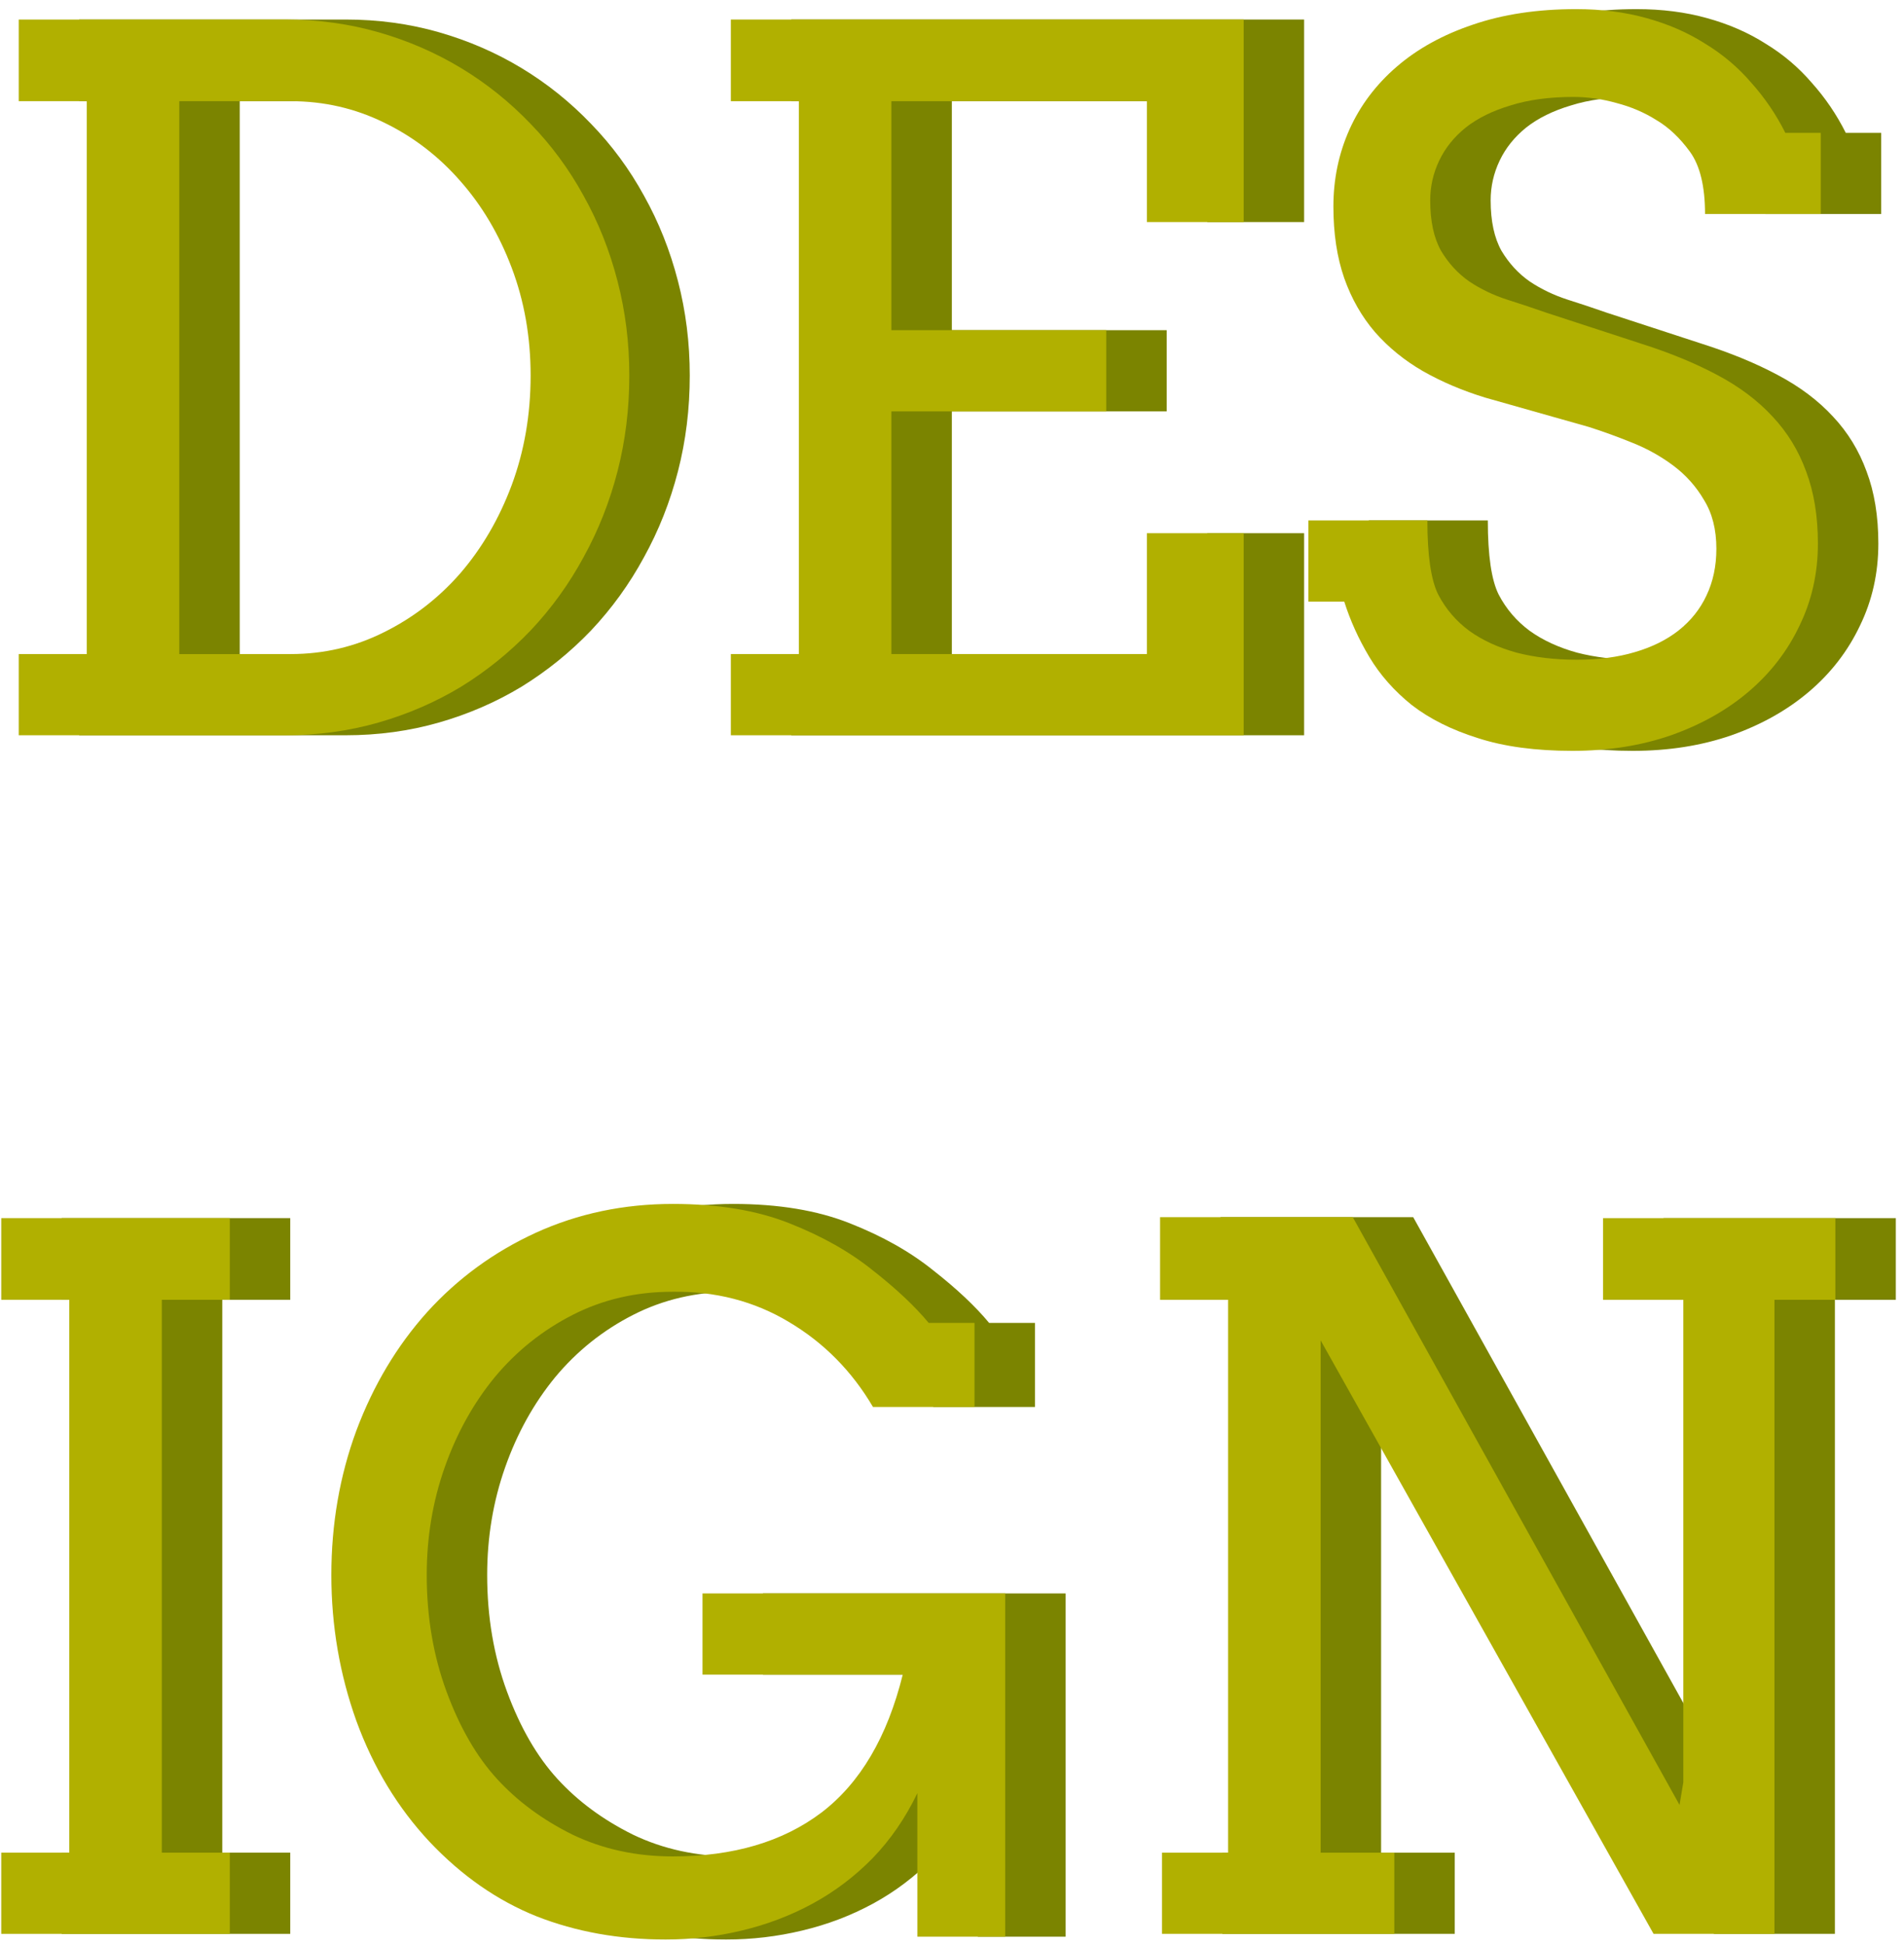 <svg width="189" height="193" viewBox="0 0 189 193" fill="none" xmlns="http://www.w3.org/2000/svg">
<path d="M7.859 1.938H34.297C37.547 1.938 40.641 2.359 43.578 3.203C46.516 4.047 49.25 5.234 51.781 6.766C54.312 8.297 56.609 10.141 58.672 12.297C60.734 14.422 62.484 16.797 63.922 19.422C65.391 22.047 66.516 24.875 67.297 27.906C68.078 30.906 68.469 34.031 68.469 37.281C68.469 40.594 68.078 43.766 67.297 46.797C66.516 49.828 65.391 52.672 63.922 55.328C62.484 57.984 60.734 60.406 58.672 62.594C56.609 64.75 54.312 66.609 51.781 68.172C49.25 69.703 46.516 70.891 43.578 71.734C40.641 72.578 37.547 73 34.297 73H7.859V64.938H14.609V10.047H7.859V1.938ZM23.797 10.047V64.938H34.859C38.141 64.938 41.219 64.219 44.094 62.781C47 61.344 49.531 59.391 51.688 56.922C53.844 54.422 55.547 51.5 56.797 48.156C58.047 44.781 58.672 41.156 58.672 37.281C58.672 33.469 58.047 29.906 56.797 26.594C55.547 23.281 53.844 20.406 51.688 17.969C49.531 15.5 47 13.562 44.094 12.156C41.219 10.75 38.141 10.047 34.859 10.047H23.797Z" fill="#7B8400"/>
<path d="M78.547 1.938H129.453V22.047H119.844V10.047H94.484V32.781H115.812V40.844H94.484V64.938H119.844V52.938H129.453V73H78.547V64.938H85.297V10.047H78.547V1.938Z" fill="#7B8400"/>
<path d="M175.25 21.25C175.25 18.5 174.75 16.438 173.75 15.062C172.75 13.688 171.641 12.641 170.422 11.922C169.234 11.172 167.922 10.609 166.484 10.234C165.047 9.828 163.609 9.625 162.172 9.625C159.797 9.625 157.719 9.906 155.938 10.469C154.156 11 152.672 11.734 151.484 12.672C150.328 13.609 149.453 14.703 148.859 15.953C148.266 17.203 147.969 18.516 147.969 19.891C147.969 21.953 148.328 23.625 149.047 24.906C149.797 26.156 150.734 27.172 151.859 27.953C152.984 28.703 154.219 29.297 155.562 29.734C156.938 30.172 158.25 30.609 159.5 31.047L168.969 34.141C171.812 35.047 174.312 36.078 176.469 37.234C178.656 38.391 180.484 39.766 181.953 41.359C183.422 42.922 184.531 44.734 185.281 46.797C186.062 48.859 186.453 51.25 186.453 53.969C186.453 56.906 185.844 59.625 184.625 62.125C183.438 64.625 181.766 66.797 179.609 68.641C177.453 70.484 174.875 71.938 171.875 73C168.906 74.031 165.641 74.547 162.078 74.547C158.422 74.547 155.297 74.125 152.703 73.281C150.109 72.469 147.922 71.375 146.141 70C144.391 68.594 142.984 67 141.922 65.219C140.859 63.438 140.031 61.609 139.438 59.734H135.875V51.672H147.688C147.688 55.141 148.047 57.594 148.766 59.031C149.516 60.469 150.547 61.672 151.859 62.641C153.172 63.578 154.734 64.297 156.547 64.797C158.359 65.266 160.359 65.5 162.547 65.5C164.672 65.5 166.578 65.25 168.266 64.75C169.984 64.25 171.438 63.531 172.625 62.594C173.844 61.625 174.766 60.469 175.391 59.125C176.047 57.75 176.375 56.203 176.375 54.484C176.375 52.578 175.969 50.969 175.156 49.656C174.375 48.312 173.359 47.172 172.109 46.234C170.859 45.297 169.484 44.531 167.984 43.938C166.516 43.344 165.094 42.828 163.719 42.391L153.453 39.484C151.203 38.797 149.141 37.922 147.266 36.859C145.422 35.797 143.828 34.5 142.484 32.969C141.172 31.438 140.156 29.656 139.438 27.625C138.719 25.562 138.359 23.188 138.359 20.5C138.359 17.781 138.891 15.234 139.953 12.859C141.016 10.484 142.578 8.406 144.641 6.625C146.703 4.844 149.219 3.453 152.188 2.453C155.188 1.422 158.609 0.906 162.453 0.906C164.984 0.906 167.312 1.203 169.438 1.797C171.594 2.391 173.531 3.234 175.25 4.328C177 5.391 178.531 6.688 179.844 8.219C181.188 9.719 182.312 11.375 183.219 13.188H186.734V21.25H175.25Z" fill="#7B8400"/>
<path d="M6.125 120.938H28.812V129.047H22.062V183.938H28.812V192H6.125V183.938H12.875V129.047H6.125V120.938Z" fill="#7B8400"/>
<path d="M97.062 192.281V178.031C95.875 180.5 94.391 182.656 92.609 184.5C90.828 186.312 88.844 187.812 86.656 189C84.469 190.188 82.125 191.078 79.625 191.672C77.156 192.266 74.641 192.562 72.078 192.562C67.453 192.562 63.188 191.797 59.281 190.266C55.375 188.703 51.828 186.234 48.641 182.859C45.484 179.484 43.062 175.484 41.375 170.859C39.719 166.234 38.891 161.406 38.891 156.375C38.891 151.312 39.719 146.531 41.375 142.031C43.062 137.531 45.406 133.609 48.406 130.266C51.438 126.922 55.031 124.297 59.188 122.391C63.375 120.484 67.906 119.531 72.781 119.531C77.281 119.531 81.141 120.172 84.359 121.453C87.609 122.734 90.375 124.297 92.656 126.141C94.969 127.953 96.812 129.688 98.188 131.344H102.734V139.688H92.656C90.562 136.125 87.781 133.312 84.312 131.25C80.875 129.188 77.016 128.188 72.734 128.25C69.141 128.25 65.844 129.016 62.844 130.547C59.844 132.078 57.266 134.141 55.109 136.734C52.984 139.328 51.328 142.312 50.141 145.688C48.953 149.062 48.359 152.625 48.359 156.375C48.359 160.531 49.016 164.391 50.328 167.953C51.641 171.516 53.312 174.406 55.344 176.625C57.375 178.844 59.875 180.688 62.844 182.156C65.844 183.594 69.156 184.312 72.781 184.312C78.781 184.312 83.703 182.859 87.547 179.953C91.391 177.016 94.078 172.453 95.609 166.266H75.734V158.203H105.781V192.281H97.062Z" fill="#7B8400"/>
<path d="M165.125 120.938H188.188V129.047H182.141V192H170.141L137.094 133.078V183.938H144.406V192H121.344V183.938H127.906V129.047H121.156V120.844H140.281L172.719 179.203L173.094 176.953V129.047H165.125V120.938Z" fill="#7B8400"/>
<path d="M1.859 1.938H28.297C31.547 1.938 34.641 2.359 37.578 3.203C40.516 4.047 43.25 5.234 45.781 6.766C48.312 8.297 50.609 10.141 52.672 12.297C54.734 14.422 56.484 16.797 57.922 19.422C59.391 22.047 60.516 24.875 61.297 27.906C62.078 30.906 62.469 34.031 62.469 37.281C62.469 40.594 62.078 43.766 61.297 46.797C60.516 49.828 59.391 52.672 57.922 55.328C56.484 57.984 54.734 60.406 52.672 62.594C50.609 64.75 48.312 66.609 45.781 68.172C43.25 69.703 40.516 70.891 37.578 71.734C34.641 72.578 31.547 73 28.297 73H1.859V64.938H8.609V10.047H1.859V1.938ZM17.797 10.047V64.938H28.859C32.141 64.938 35.219 64.219 38.094 62.781C41 61.344 43.531 59.391 45.688 56.922C47.844 54.422 49.547 51.5 50.797 48.156C52.047 44.781 52.672 41.156 52.672 37.281C52.672 33.469 52.047 29.906 50.797 26.594C49.547 23.281 47.844 20.406 45.688 17.969C43.531 15.5 41 13.562 38.094 12.156C35.219 10.75 32.141 10.047 28.859 10.047H17.797Z" fill="#B1B000"/>
<path d="M72.547 1.938H123.453V22.047H113.844V10.047H88.484V32.781H109.812V40.844H88.484V64.938H113.844V52.938H123.453V73H72.547V64.938H79.297V10.047H72.547V1.938Z" fill="#B1B000"/>
<path d="M169.25 21.25C169.25 18.5 168.75 16.438 167.75 15.062C166.75 13.688 165.641 12.641 164.422 11.922C163.234 11.172 161.922 10.609 160.484 10.234C159.047 9.828 157.609 9.625 156.172 9.625C153.797 9.625 151.719 9.906 149.938 10.469C148.156 11 146.672 11.734 145.484 12.672C144.328 13.609 143.453 14.703 142.859 15.953C142.266 17.203 141.969 18.516 141.969 19.891C141.969 21.953 142.328 23.625 143.047 24.906C143.797 26.156 144.734 27.172 145.859 27.953C146.984 28.703 148.219 29.297 149.562 29.734C150.938 30.172 152.25 30.609 153.5 31.047L162.969 34.141C165.812 35.047 168.312 36.078 170.469 37.234C172.656 38.391 174.484 39.766 175.953 41.359C177.422 42.922 178.531 44.734 179.281 46.797C180.062 48.859 180.453 51.25 180.453 53.969C180.453 56.906 179.844 59.625 178.625 62.125C177.438 64.625 175.766 66.797 173.609 68.641C171.453 70.484 168.875 71.938 165.875 73C162.906 74.031 159.641 74.547 156.078 74.547C152.422 74.547 149.297 74.125 146.703 73.281C144.109 72.469 141.922 71.375 140.141 70C138.391 68.594 136.984 67 135.922 65.219C134.859 63.438 134.031 61.609 133.438 59.734H129.875V51.672H141.688C141.688 55.141 142.047 57.594 142.766 59.031C143.516 60.469 144.547 61.672 145.859 62.641C147.172 63.578 148.734 64.297 150.547 64.797C152.359 65.266 154.359 65.5 156.547 65.5C158.672 65.5 160.578 65.25 162.266 64.75C163.984 64.25 165.438 63.531 166.625 62.594C167.844 61.625 168.766 60.469 169.391 59.125C170.047 57.75 170.375 56.203 170.375 54.484C170.375 52.578 169.969 50.969 169.156 49.656C168.375 48.312 167.359 47.172 166.109 46.234C164.859 45.297 163.484 44.531 161.984 43.938C160.516 43.344 159.094 42.828 157.719 42.391L147.453 39.484C145.203 38.797 143.141 37.922 141.266 36.859C139.422 35.797 137.828 34.5 136.484 32.969C135.172 31.438 134.156 29.656 133.438 27.625C132.719 25.562 132.359 23.188 132.359 20.5C132.359 17.781 132.891 15.234 133.953 12.859C135.016 10.484 136.578 8.406 138.641 6.625C140.703 4.844 143.219 3.453 146.188 2.453C149.188 1.422 152.609 0.906 156.453 0.906C158.984 0.906 161.312 1.203 163.438 1.797C165.594 2.391 167.531 3.234 169.25 4.328C171 5.391 172.531 6.688 173.844 8.219C175.188 9.719 176.312 11.375 177.219 13.188H180.734V21.25H169.25Z" fill="#B1B000"/>
<path d="M0.125 120.938H22.812V129.047H16.062V183.938H22.812V192H0.125V183.938H6.875V129.047H0.125V120.938Z" fill="#B1B000"/>
<path d="M91.062 192.281V178.031C89.875 180.5 88.391 182.656 86.609 184.5C84.828 186.312 82.844 187.812 80.656 189C78.469 190.188 76.125 191.078 73.625 191.672C71.156 192.266 68.641 192.562 66.078 192.562C61.453 192.562 57.188 191.797 53.281 190.266C49.375 188.703 45.828 186.234 42.641 182.859C39.484 179.484 37.062 175.484 35.375 170.859C33.719 166.234 32.891 161.406 32.891 156.375C32.891 151.312 33.719 146.531 35.375 142.031C37.062 137.531 39.406 133.609 42.406 130.266C45.438 126.922 49.031 124.297 53.188 122.391C57.375 120.484 61.906 119.531 66.781 119.531C71.281 119.531 75.141 120.172 78.359 121.453C81.609 122.734 84.375 124.297 86.656 126.141C88.969 127.953 90.812 129.688 92.188 131.344H96.734V139.688H86.656C84.562 136.125 81.781 133.312 78.312 131.25C74.875 129.188 71.016 128.188 66.734 128.25C63.141 128.25 59.844 129.016 56.844 130.547C53.844 132.078 51.266 134.141 49.109 136.734C46.984 139.328 45.328 142.312 44.141 145.688C42.953 149.062 42.359 152.625 42.359 156.375C42.359 160.531 43.016 164.391 44.328 167.953C45.641 171.516 47.312 174.406 49.344 176.625C51.375 178.844 53.875 180.688 56.844 182.156C59.844 183.594 63.156 184.312 66.781 184.312C72.781 184.312 77.703 182.859 81.547 179.953C85.391 177.016 88.078 172.453 89.609 166.266H69.734V158.203H99.781V192.281H91.062Z" fill="#B1B000"/>
<path d="M159.125 120.938H182.188V129.047H176.141V192H164.141L131.094 133.078V183.938H138.406V192H115.344V183.938H121.906V129.047H115.156V120.844H134.281L166.719 179.203L167.094 176.953V129.047H159.125V120.938Z" fill="#B1B000"/>
</svg>
